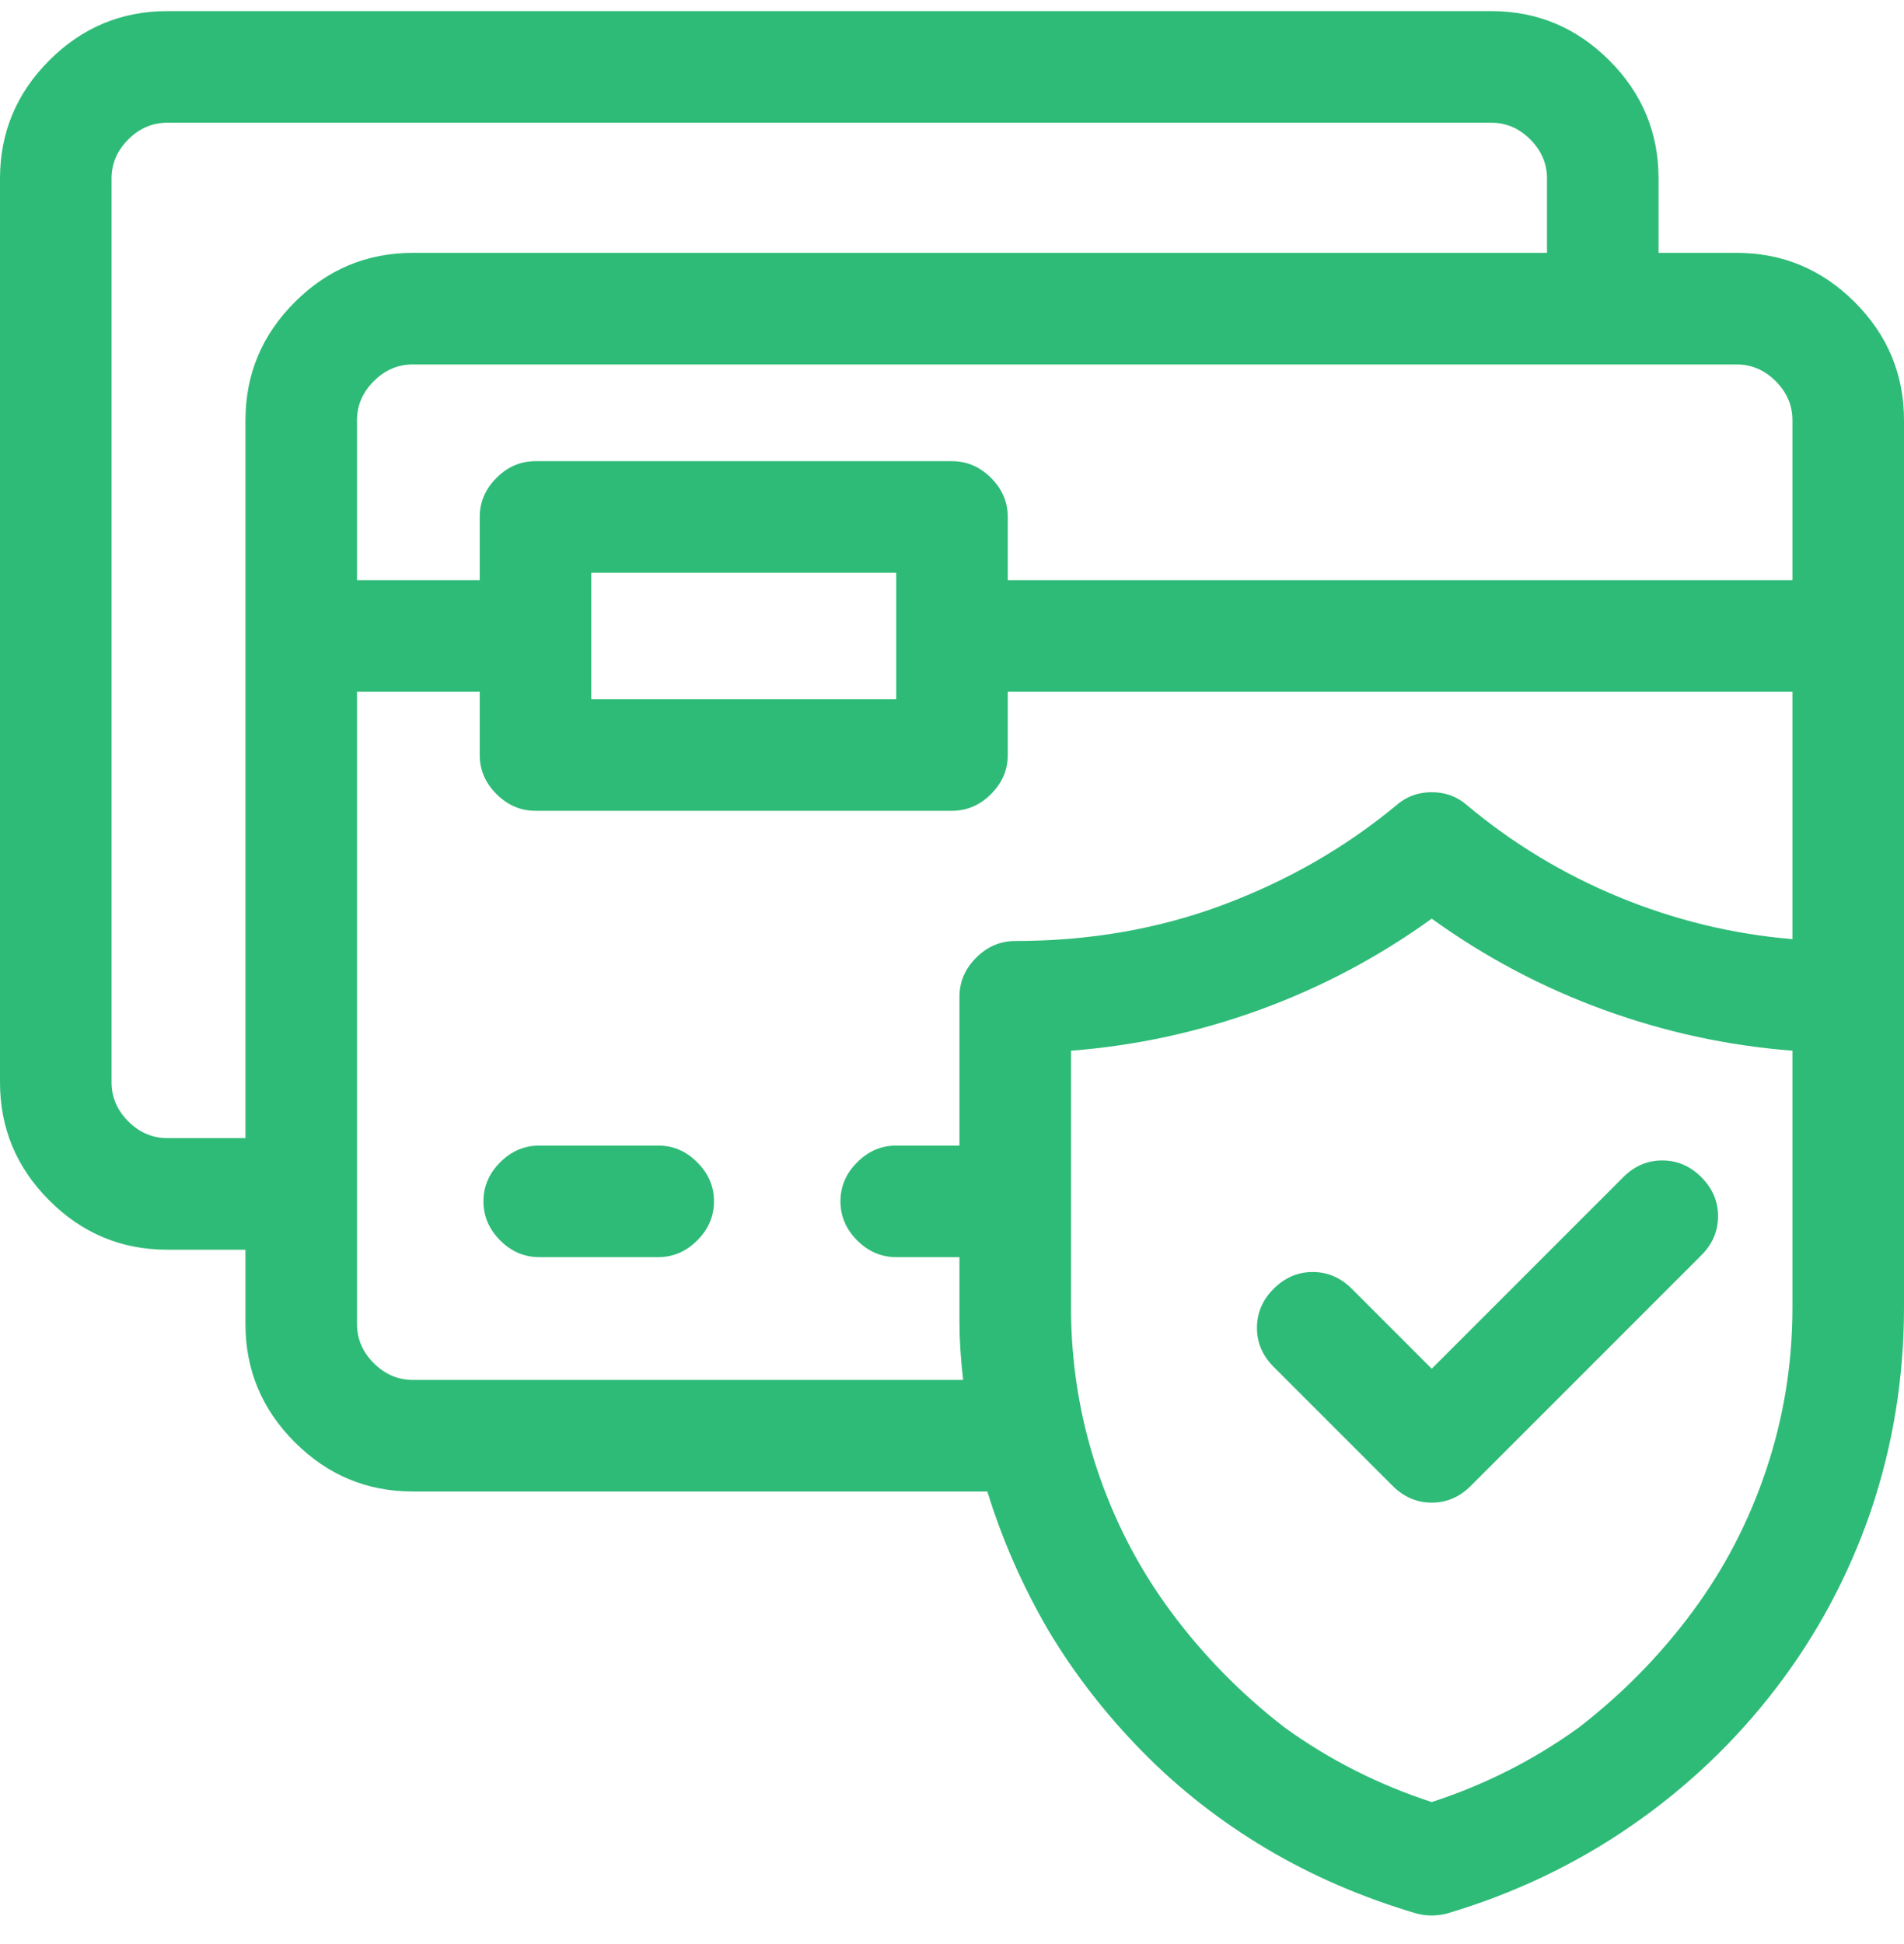 <svg width="48" height="49" viewBox="0 0 48 49" fill="none" xmlns="http://www.w3.org/2000/svg">
<g id="Icon" clip-path="url(#clip0_8360_22303)">
<path id="Vector" d="M43.781 6.374H41.812V4.499C41.812 3.343 41.398 2.35 40.57 1.522C39.742 0.694 38.75 0.28 37.594 0.28H4.219C3.062 0.28 2.07 0.694 1.242 1.522C0.414 2.35 0 3.343 0 4.499V27.28C0 28.436 0.414 29.428 1.242 30.257C2.07 31.085 3.062 31.499 4.219 31.499H6.188V33.374C6.188 34.53 6.602 35.522 7.43 36.35C8.258 37.178 9.25 37.593 10.406 37.593H24.891C25.266 38.811 25.781 39.983 26.438 41.108C27.094 42.202 27.883 43.218 28.805 44.155C29.727 45.093 30.766 45.905 31.922 46.593C33.078 47.28 34.344 47.827 35.719 48.233C35.844 48.264 35.969 48.28 36.094 48.28C36.219 48.28 36.344 48.264 36.469 48.233C38.156 47.733 39.703 46.999 41.109 46.03C42.516 45.061 43.734 43.905 44.766 42.561C45.797 41.218 46.594 39.733 47.156 38.108C47.719 36.452 48 34.733 48 32.952C48 32.733 48 31.483 48 29.202C48 26.952 48 24.491 48 21.819C48 19.147 48 16.671 48 14.389C48 12.108 48 10.842 48 10.592C48 9.436 47.586 8.444 46.758 7.616C45.93 6.788 44.938 6.374 43.781 6.374ZM45.188 10.592V14.624H25.406V13.03C25.406 12.655 25.266 12.327 24.984 12.046C24.703 11.764 24.375 11.624 24 11.624H13.5C13.125 11.624 12.797 11.764 12.516 12.046C12.234 12.327 12.094 12.655 12.094 13.03V14.624H9V10.592C9 10.217 9.141 9.889 9.422 9.608C9.703 9.327 10.031 9.186 10.406 9.186H43.781C44.156 9.186 44.484 9.327 44.766 9.608C45.047 9.889 45.188 10.217 45.188 10.592ZM14.906 14.436H22.594V17.624H14.906V14.436ZM4.219 28.686C3.844 28.686 3.516 28.546 3.234 28.264C2.953 27.983 2.812 27.655 2.812 27.28V4.499C2.812 4.124 2.953 3.796 3.234 3.514C3.516 3.233 3.844 3.093 4.219 3.093H37.594C37.969 3.093 38.297 3.233 38.578 3.514C38.859 3.796 39 4.124 39 4.499V6.374H10.406C9.25 6.374 8.258 6.788 7.43 7.616C6.602 8.444 6.188 9.436 6.188 10.592V28.686H4.219ZM10.406 34.78C10.031 34.78 9.703 34.639 9.422 34.358C9.141 34.077 9 33.749 9 33.374V17.436H12.094V19.03C12.094 19.405 12.234 19.733 12.516 20.014C12.797 20.296 13.125 20.436 13.5 20.436H24C24.375 20.436 24.703 20.296 24.984 20.014C25.266 19.733 25.406 19.405 25.406 19.03V17.436H45.188V23.671C43.688 23.546 42.234 23.194 40.828 22.616C39.422 22.038 38.141 21.264 36.984 20.296C36.734 20.077 36.438 19.968 36.094 19.968C35.75 19.968 35.453 20.077 35.203 20.296C33.922 21.358 32.469 22.194 30.844 22.803C29.219 23.413 27.469 23.718 25.594 23.718C25.219 23.718 24.891 23.858 24.609 24.139C24.328 24.421 24.188 24.749 24.188 25.124V28.874H22.594C22.219 28.874 21.891 29.014 21.609 29.296C21.328 29.577 21.188 29.905 21.188 30.28C21.188 30.655 21.328 30.983 21.609 31.264C21.891 31.546 22.219 31.686 22.594 31.686H24.188C24.188 32.343 24.188 32.889 24.188 33.327C24.188 33.764 24.219 34.249 24.281 34.78H10.406ZM45.188 32.952C45.188 34.358 44.969 35.718 44.531 37.03C44.094 38.343 43.469 39.546 42.656 40.639C41.844 41.733 40.891 42.702 39.797 43.546C38.672 44.358 37.438 44.983 36.094 45.421C34.75 44.983 33.516 44.358 32.391 43.546C31.297 42.702 30.344 41.733 29.531 40.639C28.719 39.546 28.094 38.343 27.656 37.03C27.219 35.718 27 34.358 27 32.952V26.483C28.625 26.358 30.211 26.014 31.758 25.452C33.305 24.889 34.75 24.124 36.094 23.155C37.438 24.124 38.883 24.889 40.43 25.452C41.977 26.014 43.562 26.358 45.188 26.483V32.952ZM16.594 28.874H13.594C13.219 28.874 12.891 29.014 12.609 29.296C12.328 29.577 12.188 29.905 12.188 30.28C12.188 30.655 12.328 30.983 12.609 31.264C12.891 31.546 13.219 31.686 13.594 31.686H16.594C16.969 31.686 17.297 31.546 17.578 31.264C17.859 30.983 18 30.655 18 30.28C18 29.905 17.859 29.577 17.578 29.296C17.297 29.014 16.969 28.874 16.594 28.874ZM34.078 32.483C33.797 32.202 33.469 32.061 33.094 32.061C32.719 32.061 32.391 32.202 32.109 32.483C31.828 32.764 31.688 33.093 31.688 33.468C31.688 33.843 31.828 34.171 32.109 34.452L35.109 37.452C35.391 37.733 35.719 37.874 36.094 37.874C36.469 37.874 36.797 37.733 37.078 37.452L42.891 31.639C43.172 31.358 43.312 31.03 43.312 30.655C43.312 30.28 43.172 29.952 42.891 29.671C42.609 29.389 42.281 29.249 41.906 29.249C41.531 29.249 41.203 29.389 40.922 29.671L36.094 34.499L34.078 32.483Z" fill="#2EBB77"/>
</g>
<defs>
<clipPath id="clip0_8360_22303">
<rect width="48" height="48" fill="white" transform="matrix(1 0 0 -1 0 48.28)"/>
</clipPath>
</defs>
</svg>
